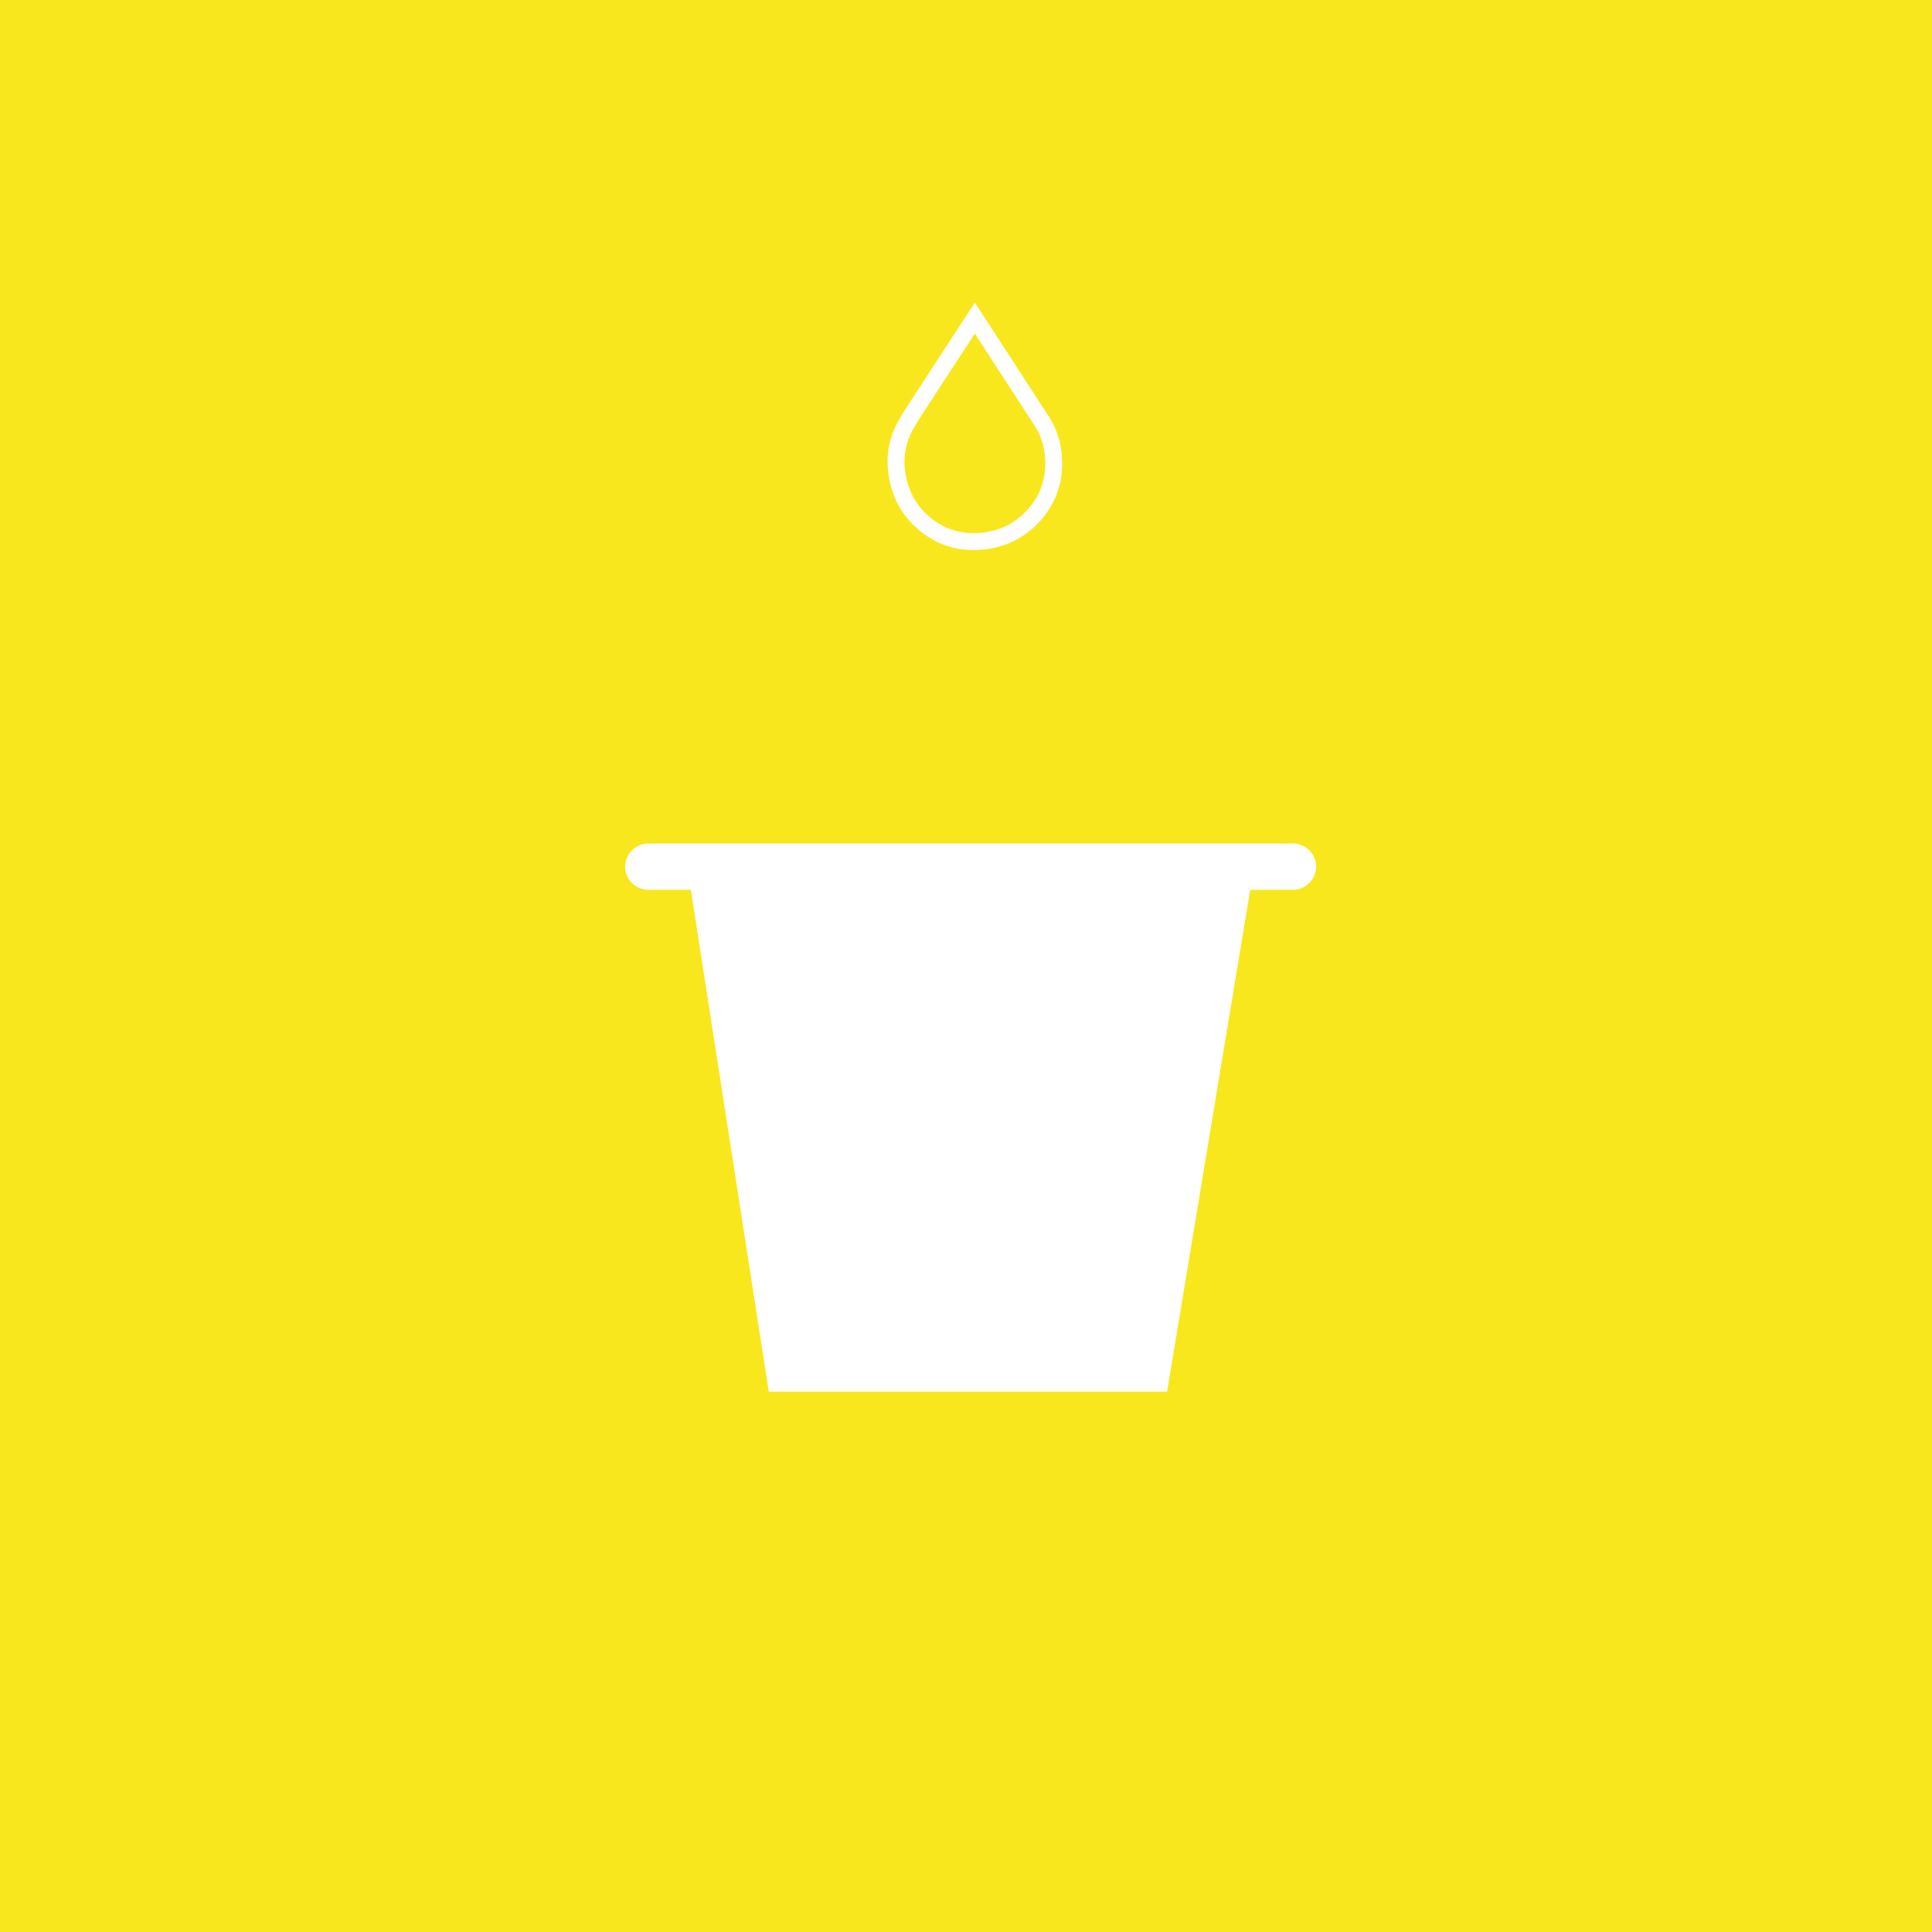 <svg width="300" height="300" viewBox="0 0 300 300" fill="none" xmlns="http://www.w3.org/2000/svg">
<rect width="300" height="300" fill="#F8E71C"/>
<path fill-rule="evenodd" clip-rule="evenodd" d="M200.758 130.982H100.675C98.685 130.982 97.072 132.59 97.072 134.575C97.072 136.56 98.685 138.168 100.675 138.168H107.275L119.372 216.098H181.229L194.132 138.168H200.758C202.749 138.168 204.361 136.56 204.361 134.575C204.361 132.59 202.749 130.982 200.758 130.982Z" fill="white"/>
<path fill-rule="evenodd" clip-rule="evenodd" d="M163.586 70.938C163.447 68.933 162.842 67.066 161.748 65.375C158.662 60.601 155.562 55.838 152.467 51.07C152.11 50.522 151.752 49.974 151.374 49.395C150.877 50.155 150.405 50.876 149.934 51.597C147.333 55.584 144.723 59.566 142.136 63.563C141.474 64.586 140.813 65.622 140.281 66.714C139.136 69.065 138.887 71.561 139.365 74.119C139.841 76.662 140.983 78.882 142.853 80.68C145.625 83.345 148.958 84.448 152.78 84.007C155.617 83.68 158.079 82.504 160.09 80.483C162.712 77.847 163.842 74.633 163.586 70.938Z" stroke="white" stroke-width="2.63"/>
</svg>
